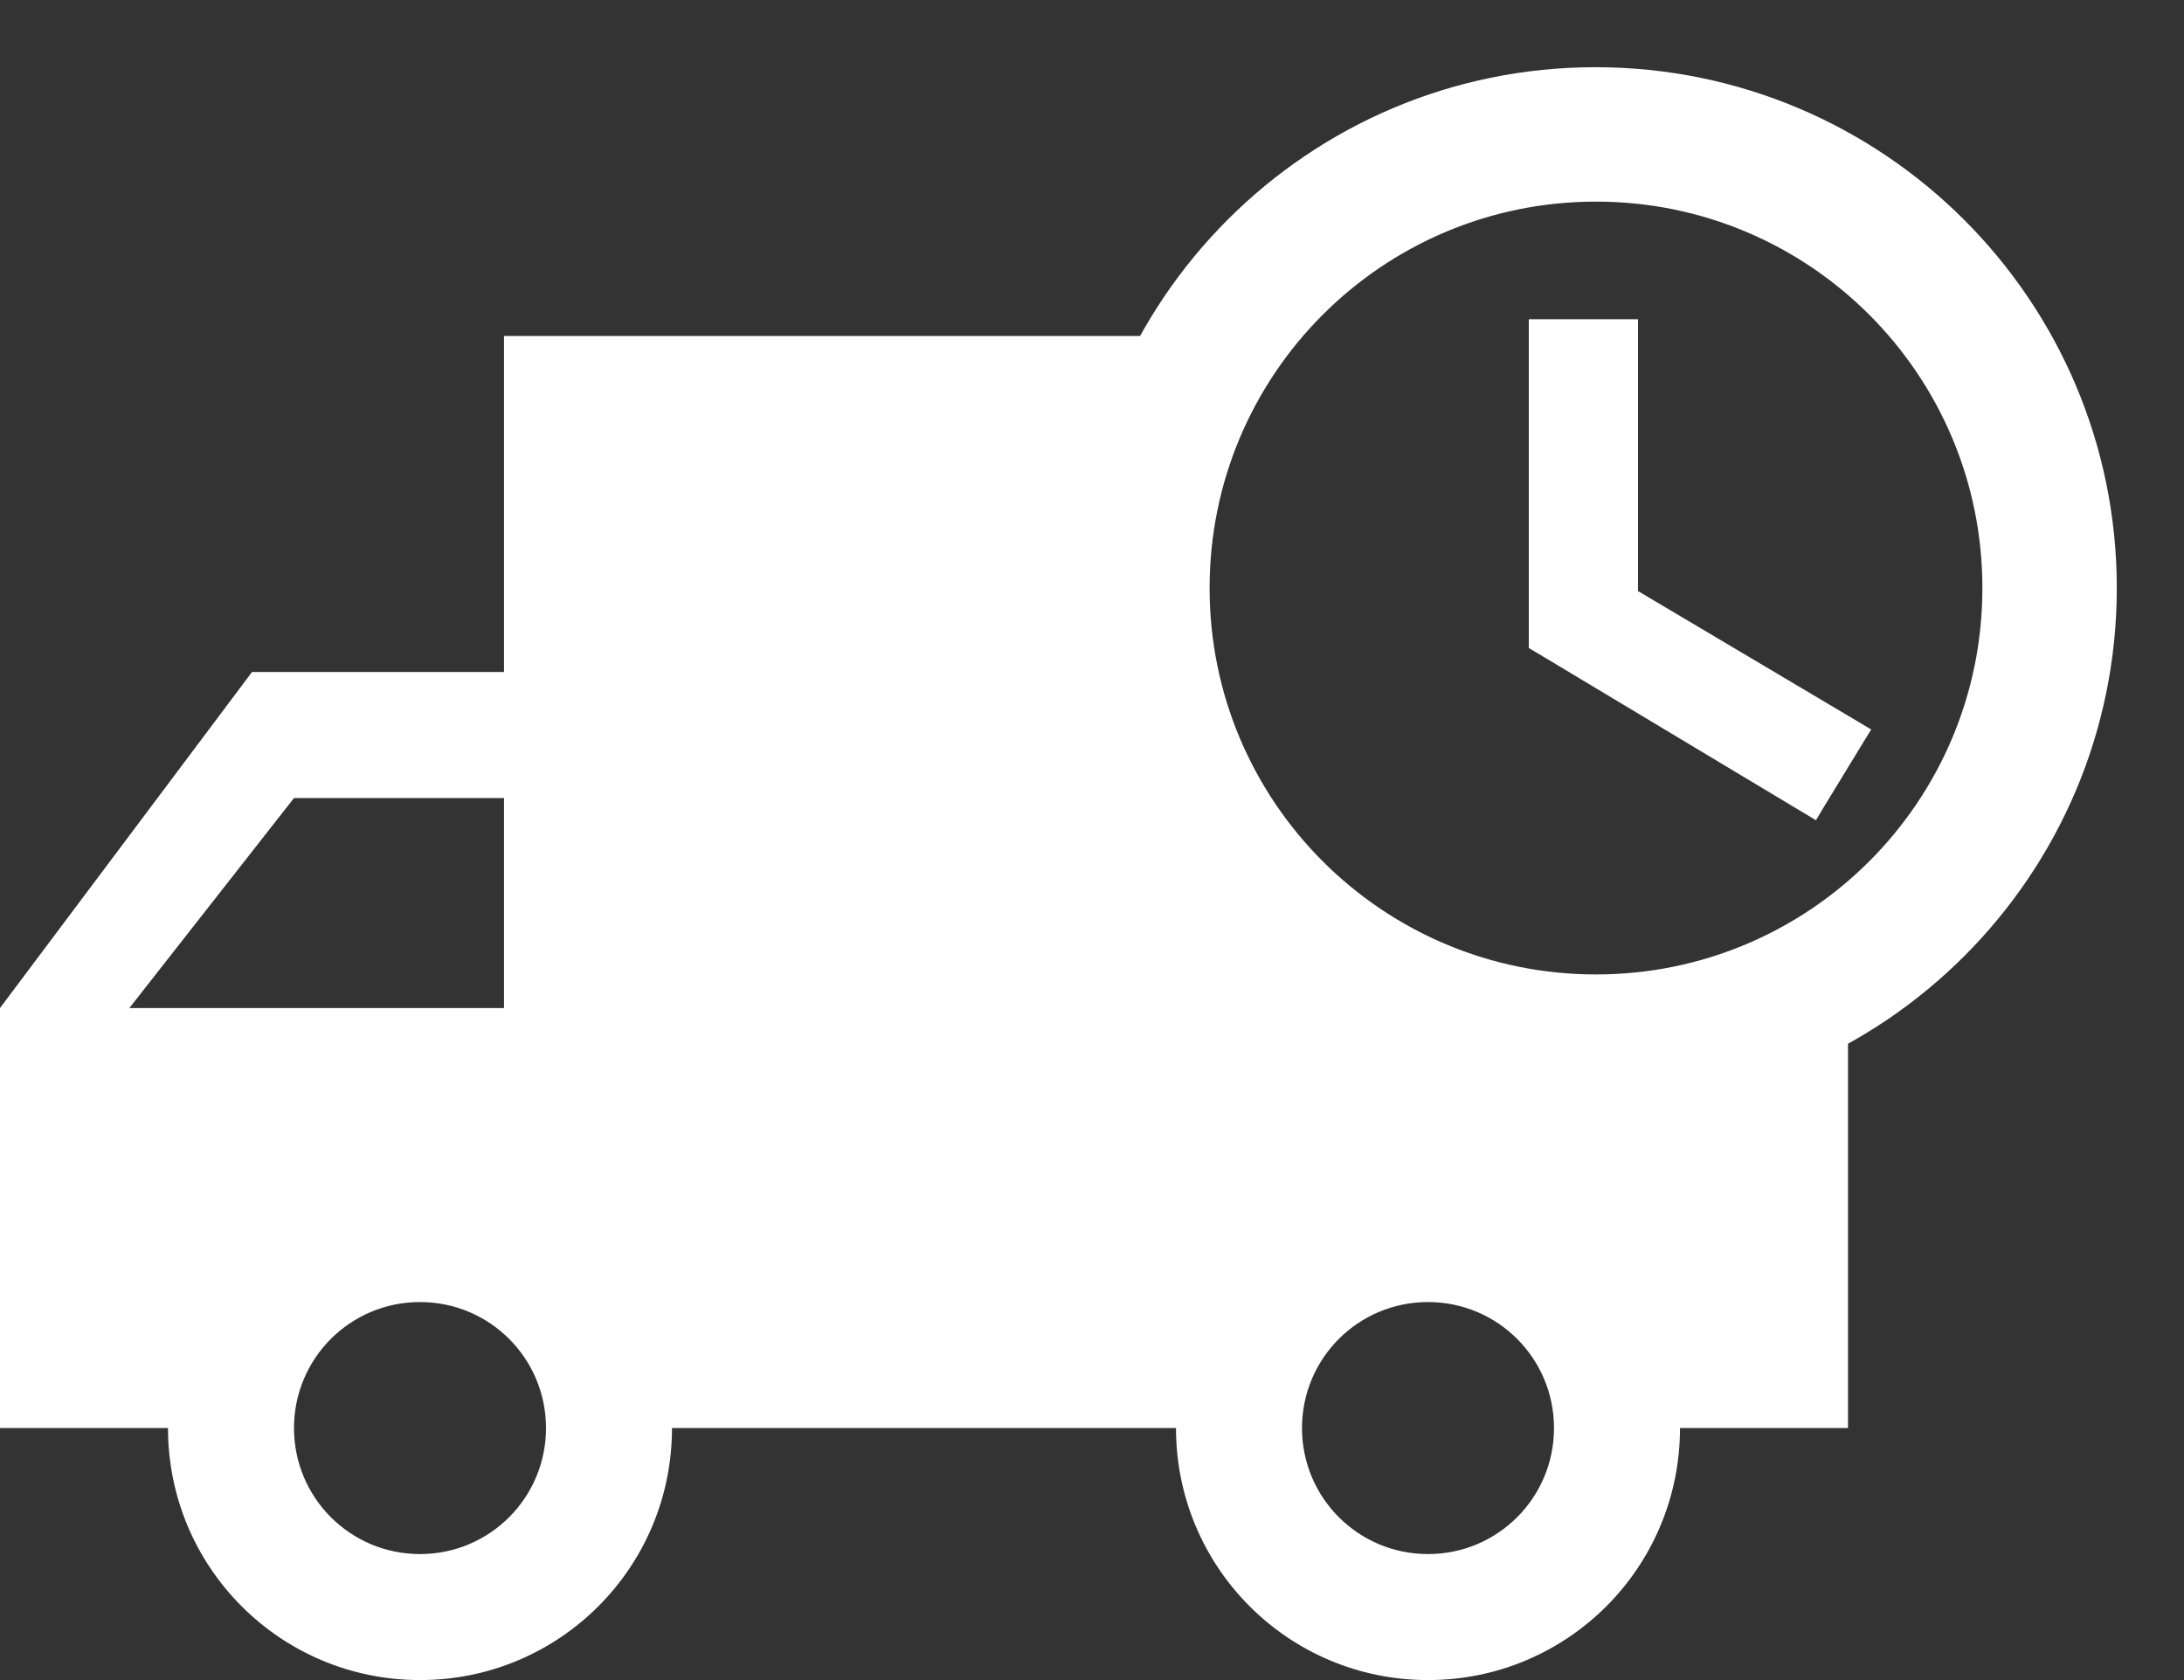 <svg width="26" height="20" viewBox="0 0 26 20" fill="none" xmlns="http://www.w3.org/2000/svg">
<rect x="0" y="0" width="26" height="20" fill="#333333" stroke="none"/>
<path d="M19.4 4V3.9H19.3H18.4H18.3V4V7.6V7.657L18.349 7.686L21.499 9.576L21.584 9.627L21.635 9.542L22.085 8.804L22.138 8.718L22.051 8.666L19.4 7.093V4ZM18.994 0.9C15.627 0.9 12.9 3.633 12.9 7C12.9 10.367 15.627 13.1 18.994 13.1C22.367 13.1 25.1 10.367 25.1 7C25.1 3.633 22.367 0.9 18.994 0.9ZM19 11.7C16.403 11.7 14.3 9.597 14.3 7C14.3 4.403 16.403 2.3 19 2.3C21.597 2.3 23.7 4.403 23.7 7C23.7 9.597 21.597 11.7 19 11.7Z" fill="white" stroke="white" stroke-width="0.2"/>
<path fill-rule="evenodd" clip-rule="evenodd" d="M22 12.197C21.117 12.708 20.093 13 19 13C15.686 13 13 10.314 13 7C13 5.907 13.292 4.883 13.803 4H6V8H3L0 12V17H2C2 18.66 3.34 20 5 20C6.66 20 8 18.66 8 17H14C14 18.66 15.34 20 17 20C18.66 20 20 18.66 20 17H22V12.197ZM18.5 17C18.5 17.83 17.83 18.5 17 18.5C16.17 18.5 15.5 17.83 15.5 17C15.5 16.17 16.17 15.5 17 15.5C17.83 15.5 18.5 16.17 18.5 17ZM1.54 12L3.5 9.5H6V12H1.54ZM6.5 17C6.5 17.83 5.83 18.5 5 18.5C4.17 18.5 3.5 17.83 3.5 17C3.5 16.17 4.17 15.5 5 15.5C5.83 15.5 6.5 16.17 6.5 17Z" fill="white"/>
</svg>
